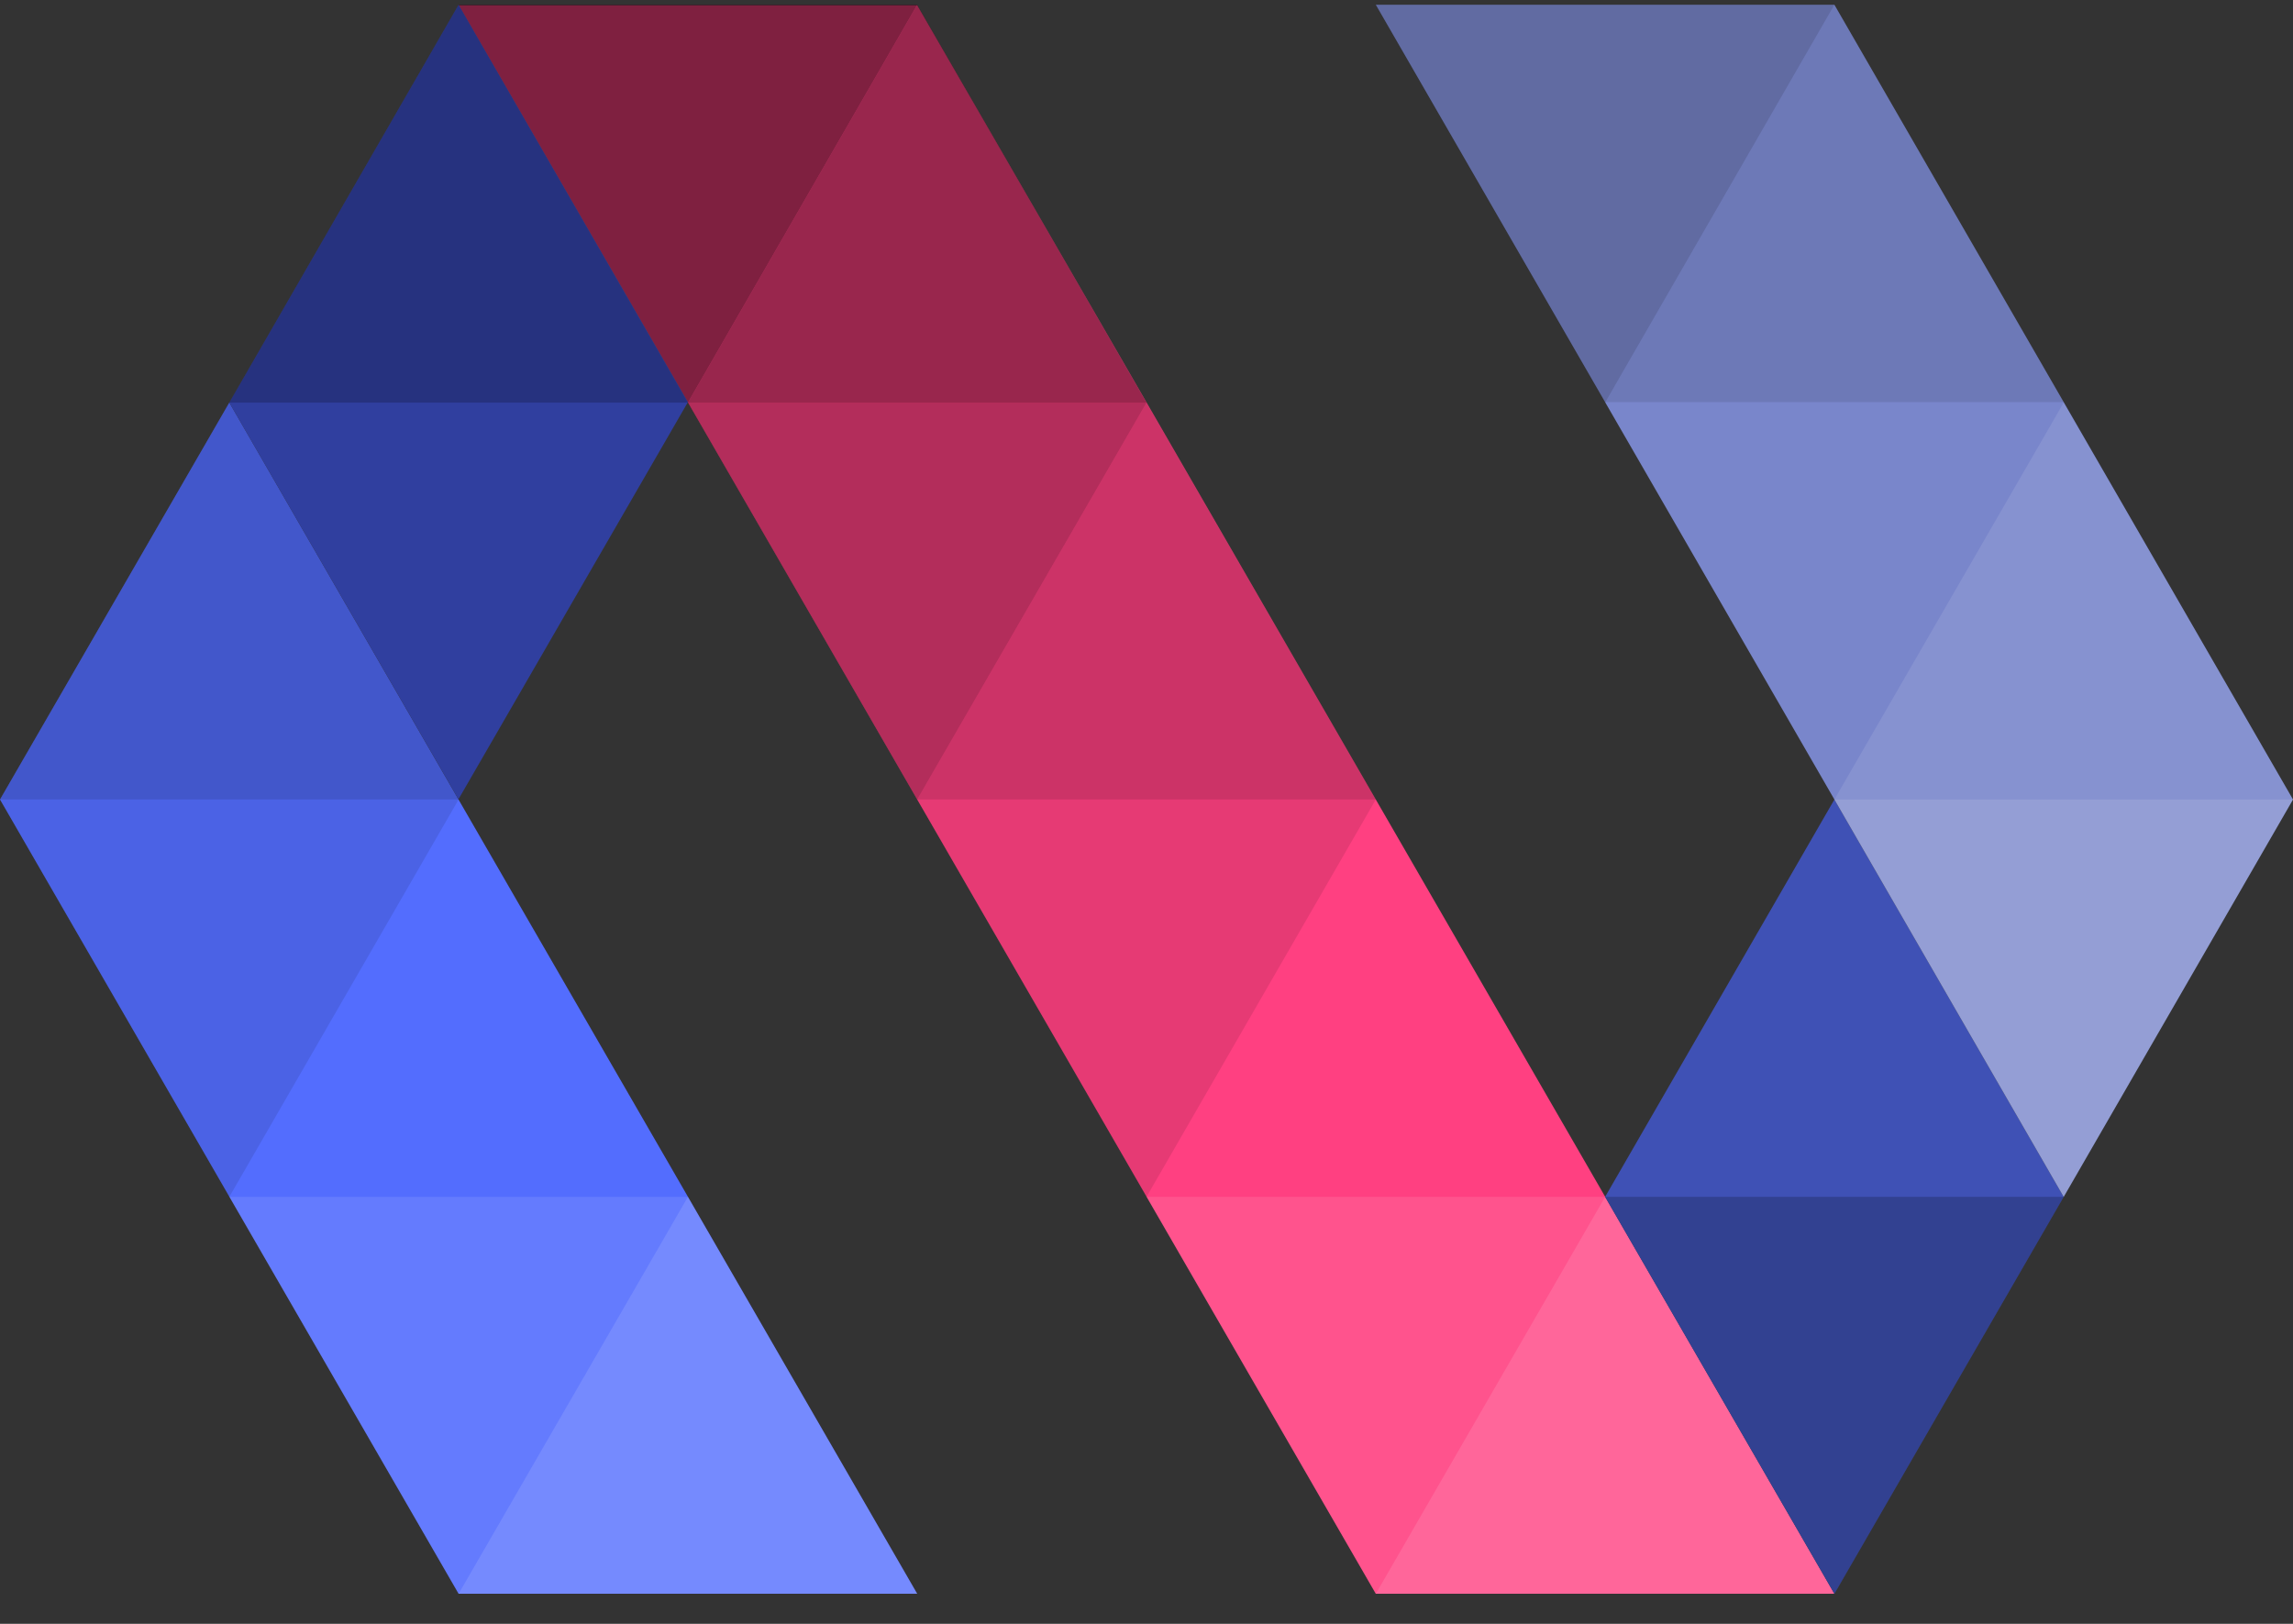 <svg width="48" height="34" viewBox="0 0 48 34" fill="none" xmlns="http://www.w3.org/2000/svg"><rect x="0" y="0" width="48" height="34" fill="#333333" stroke="none"/><g clip-path="url(#clip0)"><path d="M28.8 33.37L9.6.11h9.6l19.2 33.26h-9.6z" fill="#FF4081"/><path d="M28.8 33.37l4.8-8.31 4.8 8.31h-9.6z" fill="#fff" fill-opacity=".2"/><path d="M24 25.06l4.8 8.31 4.8-8.31H24z" fill="#fff" fill-opacity=".1"/><path d="M19.2 16.74l4.8 8.32 4.8-8.32h-9.6z" fill="#000" fill-opacity=".1"/><path d="M19.2 16.74L24 8.43l4.8 8.31h-9.6z" fill="#000" fill-opacity=".2"/><path d="M14.4 8.43l4.8 8.31L24 8.43h-9.6z" fill="#000" fill-opacity=".3"/><path d="M14.4 8.43L19.2.1 24 8.43h-9.6z" fill="#000" fill-opacity=".4"/><path d="M9.6.11l4.8 8.32L19.2.1H9.6z" fill="#000" fill-opacity=".5"/><path d="M9.6 33.37L0 16.74l4.8-8.31 14.4 24.94H9.6z" fill="#536DFE"/><path d="M9.6 33.37l4.8-8.31 4.8 8.31H9.6z" fill="#fff" fill-opacity=".2"/><path d="M4.8 25.06l4.8 8.31 4.8-8.31H4.8z" fill="#fff" fill-opacity=".1"/><path d="M0 16.74l4.8 8.32 4.8-8.32H0z" fill="#000" fill-opacity=".1"/><path d="M0 16.74l4.8-8.31 4.8 8.31H0z" fill="#000" fill-opacity=".2"/><path d="M9.6 16.74L4.8 8.43 9.6.1l4.8 8.32-4.8 8.31z" fill="#303F9F"/><path d="M14.4 8.43L9.6.1 4.8 8.43h9.6z" fill="#000" fill-opacity=".2"/><path d="M38.4 33.37l-4.8-8.31 4.8-8.32 4.8 8.32-4.8 8.31z" fill="#3F51B5"/><path d="M43.2 25.06l-4.8 8.31-4.8-8.31h9.6z" fill="#000" fill-opacity=".2"/><path d="M43.2 25.06L28.8.1h9.6L48 16.74l-4.8 8.32z" fill="#7986CB"/><path d="M38.4 16.74l4.8 8.32 4.8-8.32h-9.6z" fill="#fff" fill-opacity=".2"/><path d="M38.4 16.74l4.8-8.31 4.8 8.31h-9.6z" fill="#fff" fill-opacity=".1"/><path d="M33.6 8.43L38.4.1l4.8 8.32h-9.6z" fill="#000" fill-opacity=".1"/><path d="M28.8.11l4.8 8.32L38.4.1h-9.6z" fill="#000" fill-opacity=".2"/></g><defs><clipPath id="clip0"><path fill="#fff" d="M0 0h48v33.38H0z"/></clipPath></defs></svg>